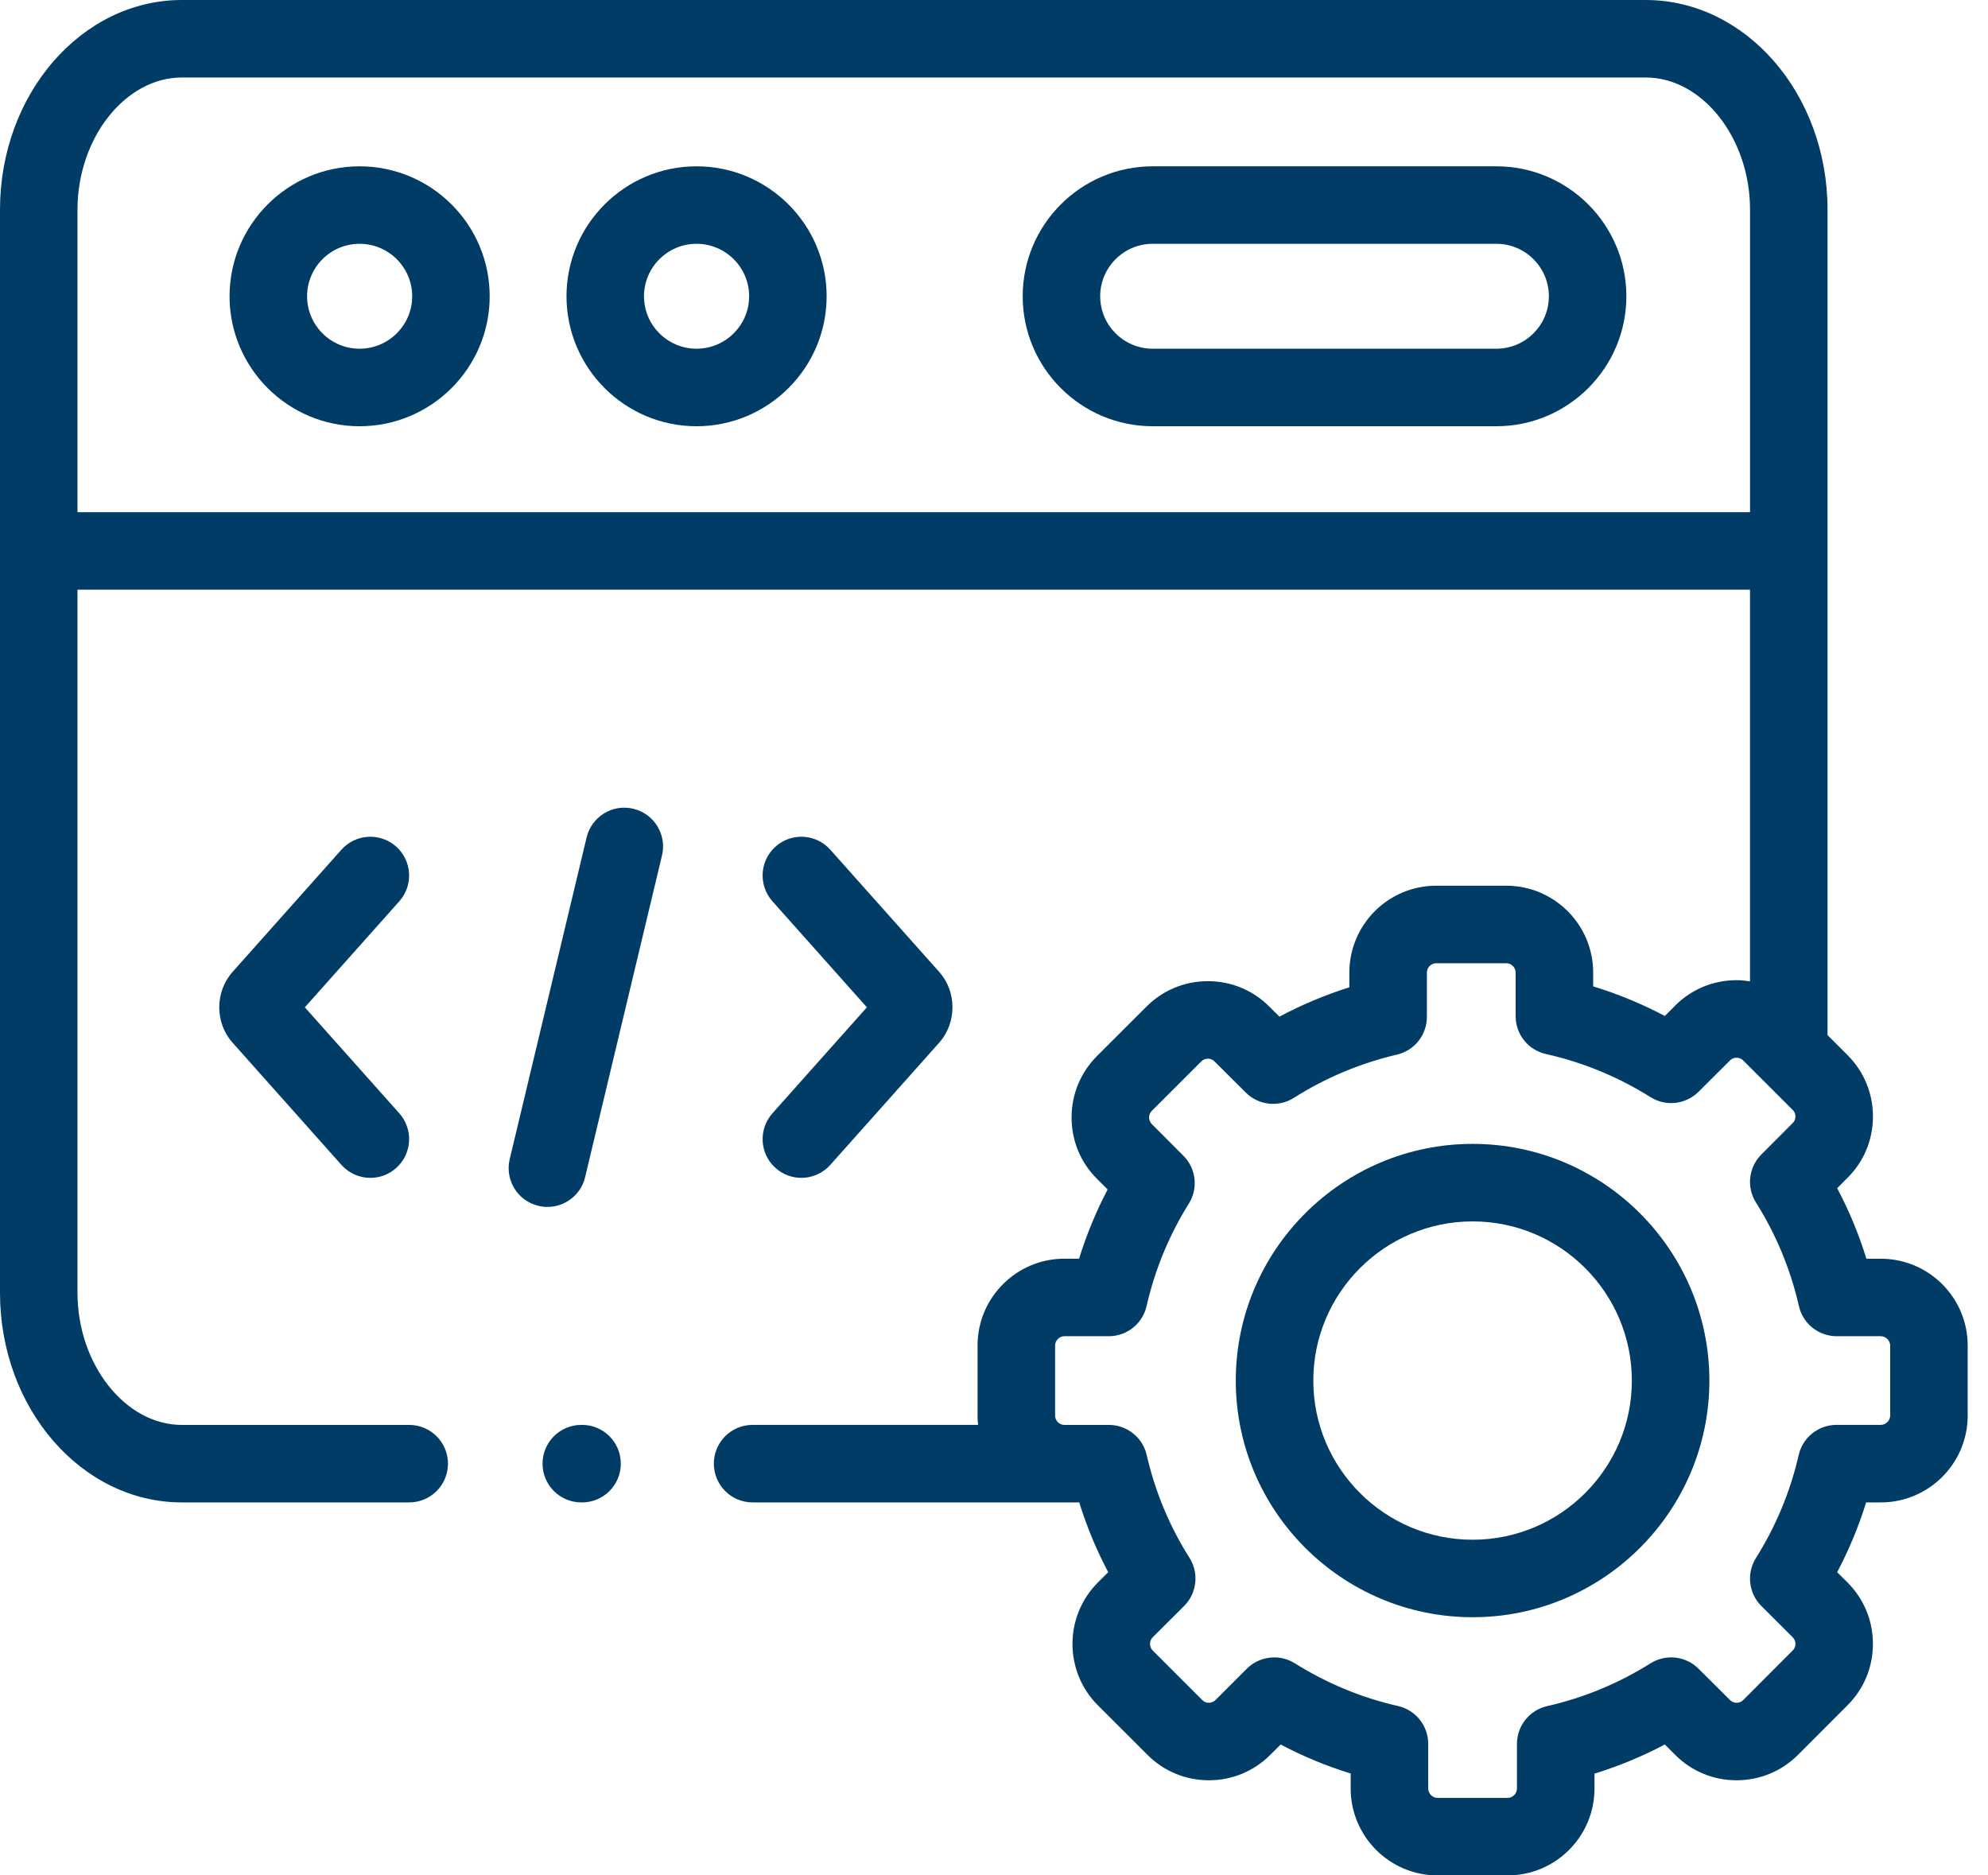 <svg width="53" height="50" viewBox="0 0 53 50" fill="none" xmlns="http://www.w3.org/2000/svg">
<path d="M9.586 4.434C7.675 4.434 6.12 5.988 6.12 7.899C6.12 9.809 7.675 11.364 9.586 11.364C11.499 11.364 13.055 9.809 13.055 7.899C13.055 5.988 11.499 4.434 9.586 4.434ZM9.586 9.297C8.814 9.297 8.187 8.67 8.187 7.899C8.187 7.128 8.814 6.5 9.586 6.5C10.36 6.5 10.989 7.128 10.989 7.899C10.989 8.67 10.36 9.297 9.586 9.297Z" fill="#003c66"/>
<path d="M39.893 4.434H30.731C28.819 4.434 27.265 5.988 27.265 7.899C27.265 9.809 28.819 11.364 30.731 11.364H39.893C41.805 11.364 43.359 9.809 43.359 7.899C43.359 5.988 41.805 4.434 39.893 4.434ZM39.893 9.297H30.731C29.959 9.297 29.331 8.67 29.331 7.899C29.331 7.128 29.959 6.5 30.731 6.5H39.893C40.665 6.5 41.293 7.128 41.293 7.899C41.293 8.67 40.665 9.297 39.893 9.297Z" fill="#003c66"/>
<path d="M18.569 4.434C16.658 4.434 15.103 5.988 15.103 7.899C15.103 9.809 16.658 11.364 18.569 11.364C20.482 11.364 22.038 9.809 22.038 7.899C22.038 5.988 20.482 4.434 18.569 4.434ZM18.569 9.297C17.797 9.297 17.169 8.67 17.169 7.899C17.169 7.128 17.797 6.5 18.569 6.5C19.342 6.5 19.972 7.128 19.972 7.899C19.972 8.67 19.342 9.297 18.569 9.297Z" fill="#003c66"/>
<path d="M16.884 21.562C16.329 21.429 15.772 21.772 15.639 22.327L13.589 30.904C13.457 31.459 13.799 32.017 14.354 32.149C14.435 32.169 14.516 32.178 14.595 32.178C15.062 32.178 15.486 31.859 15.599 31.385L17.649 22.807C17.782 22.252 17.439 21.695 16.884 21.562Z" fill="#003c66"/>
<path d="M20.677 31.141C20.874 31.317 21.12 31.403 21.364 31.403C21.649 31.403 21.932 31.286 22.136 31.057L25.034 27.805C25.512 27.272 25.512 26.439 25.037 25.91L22.136 22.654C21.757 22.228 21.103 22.191 20.677 22.57C20.251 22.95 20.214 23.603 20.593 24.029L23.111 26.856L20.593 29.682C20.214 30.109 20.251 30.762 20.677 31.141Z" fill="#003c66"/>
<path d="M10.561 22.57C10.135 22.191 9.482 22.229 9.102 22.654L6.205 25.907C5.726 26.439 5.726 27.273 6.202 27.801L9.102 31.057C9.306 31.286 9.59 31.403 9.874 31.403C10.119 31.403 10.364 31.317 10.561 31.141C10.987 30.762 11.025 30.109 10.646 29.683L8.127 26.856L10.646 24.029C11.025 23.603 10.987 22.95 10.561 22.57Z" fill="#003c66"/>
<path d="M50.142 33.559H49.758C49.557 32.908 49.297 32.279 48.979 31.679L49.253 31.404C49.69 30.97 49.932 30.39 49.933 29.771C49.934 29.15 49.693 28.568 49.255 28.13L48.722 27.597V5.589C48.722 2.507 46.547 0 43.874 0H4.848C2.175 0 0 2.507 0 5.589V34.467C0 37.549 2.175 40.056 4.848 40.056H10.91C11.481 40.056 11.943 39.593 11.943 39.023C11.943 38.452 11.481 37.99 10.91 37.99H4.848C3.34 37.99 2.066 36.376 2.066 34.467V15.722H46.655V26.163C46.538 26.145 46.418 26.133 46.297 26.133C46.296 26.133 46.294 26.133 46.293 26.133C45.674 26.134 45.094 26.375 44.663 26.808L44.384 27.087C43.771 26.763 43.132 26.499 42.474 26.298V25.93C42.474 24.653 41.435 23.614 40.157 23.614H38.288C37.012 23.614 35.974 24.653 35.974 25.93V26.323C35.328 26.526 34.705 26.788 34.109 27.105L33.841 26.838C33.406 26.401 32.826 26.16 32.207 26.159C32.206 26.159 32.205 26.159 32.203 26.159C31.584 26.159 31.003 26.399 30.566 26.836L29.245 28.156C28.808 28.594 28.567 29.176 28.568 29.797C28.569 30.416 28.81 30.996 29.244 31.427L29.529 31.713C29.22 32.304 28.965 32.921 28.768 33.558H28.376C27.1 33.558 26.062 34.596 26.062 35.871V37.743C26.062 37.826 26.067 37.908 26.076 37.989H20.064C19.493 37.989 19.031 38.452 19.031 39.022C19.031 39.593 19.493 40.056 20.064 40.056H28.772C28.972 40.699 29.23 41.321 29.545 41.916L29.266 42.194C28.367 43.097 28.368 44.564 29.268 45.464L30.59 46.785C31.025 47.222 31.605 47.463 32.224 47.464H32.227C32.847 47.464 33.428 47.224 33.865 46.787L34.142 46.511C34.742 46.827 35.366 47.086 36.009 47.284V47.684C36.009 48.961 37.047 50 38.322 50H40.195C41.471 50 42.509 48.961 42.509 47.684V47.287C43.157 47.087 43.784 46.827 44.384 46.51L44.659 46.785C45.094 47.222 45.674 47.463 46.293 47.464H46.297C46.916 47.464 47.497 47.224 47.935 46.786L49.253 45.466C49.69 45.031 49.931 44.451 49.932 43.832C49.933 43.212 49.693 42.629 49.255 42.191L48.979 41.916C49.294 41.32 49.552 40.698 49.751 40.056H50.142C51.419 40.056 52.458 39.018 52.458 37.743V35.871C52.458 34.596 51.419 33.559 50.142 33.559ZM2.066 13.656V5.589C2.066 3.68 3.34 2.066 4.848 2.066H43.874C45.382 2.066 46.656 3.68 46.656 5.589V13.656L2.066 13.656ZM50.392 37.743C50.392 37.874 50.275 37.989 50.142 37.989H48.96C48.478 37.989 48.061 38.322 47.953 38.792C47.73 39.766 47.347 40.689 46.814 41.537C46.557 41.945 46.617 42.477 46.958 42.818L47.794 43.653C47.857 43.716 47.866 43.79 47.866 43.829C47.866 43.876 47.854 43.943 47.794 44.003L46.473 45.326C46.411 45.388 46.336 45.398 46.297 45.398C46.25 45.398 46.182 45.385 46.121 45.324L45.282 44.489C44.941 44.149 44.41 44.09 44.003 44.346C43.154 44.88 42.226 45.264 41.246 45.487C40.776 45.594 40.442 46.012 40.442 46.495V47.684C40.442 47.817 40.327 47.934 40.195 47.934H38.323C38.191 47.934 38.076 47.817 38.076 47.684V46.492C38.076 46.009 37.741 45.59 37.27 45.484C36.303 45.265 35.377 44.882 34.519 44.345C34.35 44.239 34.16 44.188 33.971 44.188C33.704 44.188 33.439 44.291 33.24 44.49L32.404 45.326C32.342 45.388 32.267 45.398 32.228 45.398C32.227 45.398 32.228 45.398 32.228 45.398C32.181 45.398 32.113 45.385 32.053 45.326L30.729 44.002C30.637 43.91 30.638 43.746 30.728 43.655L31.567 42.819C31.91 42.478 31.97 41.944 31.712 41.535C31.178 40.69 30.794 39.767 30.571 38.792C30.463 38.323 30.045 37.99 29.564 37.99H28.376C28.242 37.99 28.129 37.877 28.129 37.743V35.872C28.129 35.738 28.242 35.625 28.376 35.625H29.561C30.043 35.625 30.461 35.292 30.568 34.821C30.789 33.852 31.168 32.933 31.694 32.089C31.949 31.682 31.889 31.153 31.549 30.813L30.704 29.965C30.647 29.908 30.635 29.84 30.634 29.794C30.634 29.755 30.644 29.68 30.706 29.618L32.027 28.298C32.09 28.235 32.164 28.226 32.204 28.226C32.251 28.226 32.319 28.238 32.379 28.299L33.212 29.129C33.555 29.47 34.087 29.528 34.495 29.27C35.339 28.734 36.264 28.347 37.243 28.117C37.71 28.008 38.041 27.591 38.041 27.111V25.93C38.041 25.795 38.154 25.681 38.288 25.681H40.157C40.293 25.681 40.407 25.795 40.407 25.93V27.094C40.407 27.578 40.744 27.997 41.216 28.102C42.199 28.321 43.137 28.708 44.004 29.252C44.411 29.507 44.941 29.448 45.282 29.109L46.125 28.269C46.182 28.212 46.249 28.2 46.296 28.2C46.336 28.2 46.411 28.209 46.473 28.272L47.794 29.592C47.857 29.654 47.866 29.729 47.866 29.768C47.866 29.814 47.854 29.882 47.793 29.942L46.957 30.781C46.616 31.122 46.557 31.654 46.815 32.062C47.349 32.91 47.734 33.838 47.959 34.822C48.066 35.292 48.484 35.625 48.966 35.625H50.142C50.275 35.625 50.392 35.741 50.392 35.872V37.743Z" fill="#003c66"/>
<path d="M39.261 30.497C35.779 30.497 32.946 33.328 32.946 36.809C32.946 40.287 35.779 43.117 39.261 43.117C42.741 43.117 45.572 40.287 45.572 36.809C45.572 33.329 42.741 30.497 39.261 30.497ZM39.261 41.051C36.918 41.051 35.013 39.148 35.013 36.809C35.013 34.468 36.918 32.564 39.261 32.564C41.601 32.564 43.505 34.468 43.505 36.809C43.505 39.148 41.601 41.051 39.261 41.051Z" fill="#003c66"/>
<path d="M15.518 37.989H15.497C14.927 37.989 14.464 38.452 14.464 39.023C14.464 39.593 14.927 40.056 15.497 40.056H15.518C16.088 40.056 16.551 39.593 16.551 39.023C16.551 38.452 16.088 37.989 15.518 37.989Z" fill="#003c66"/>
</svg>
